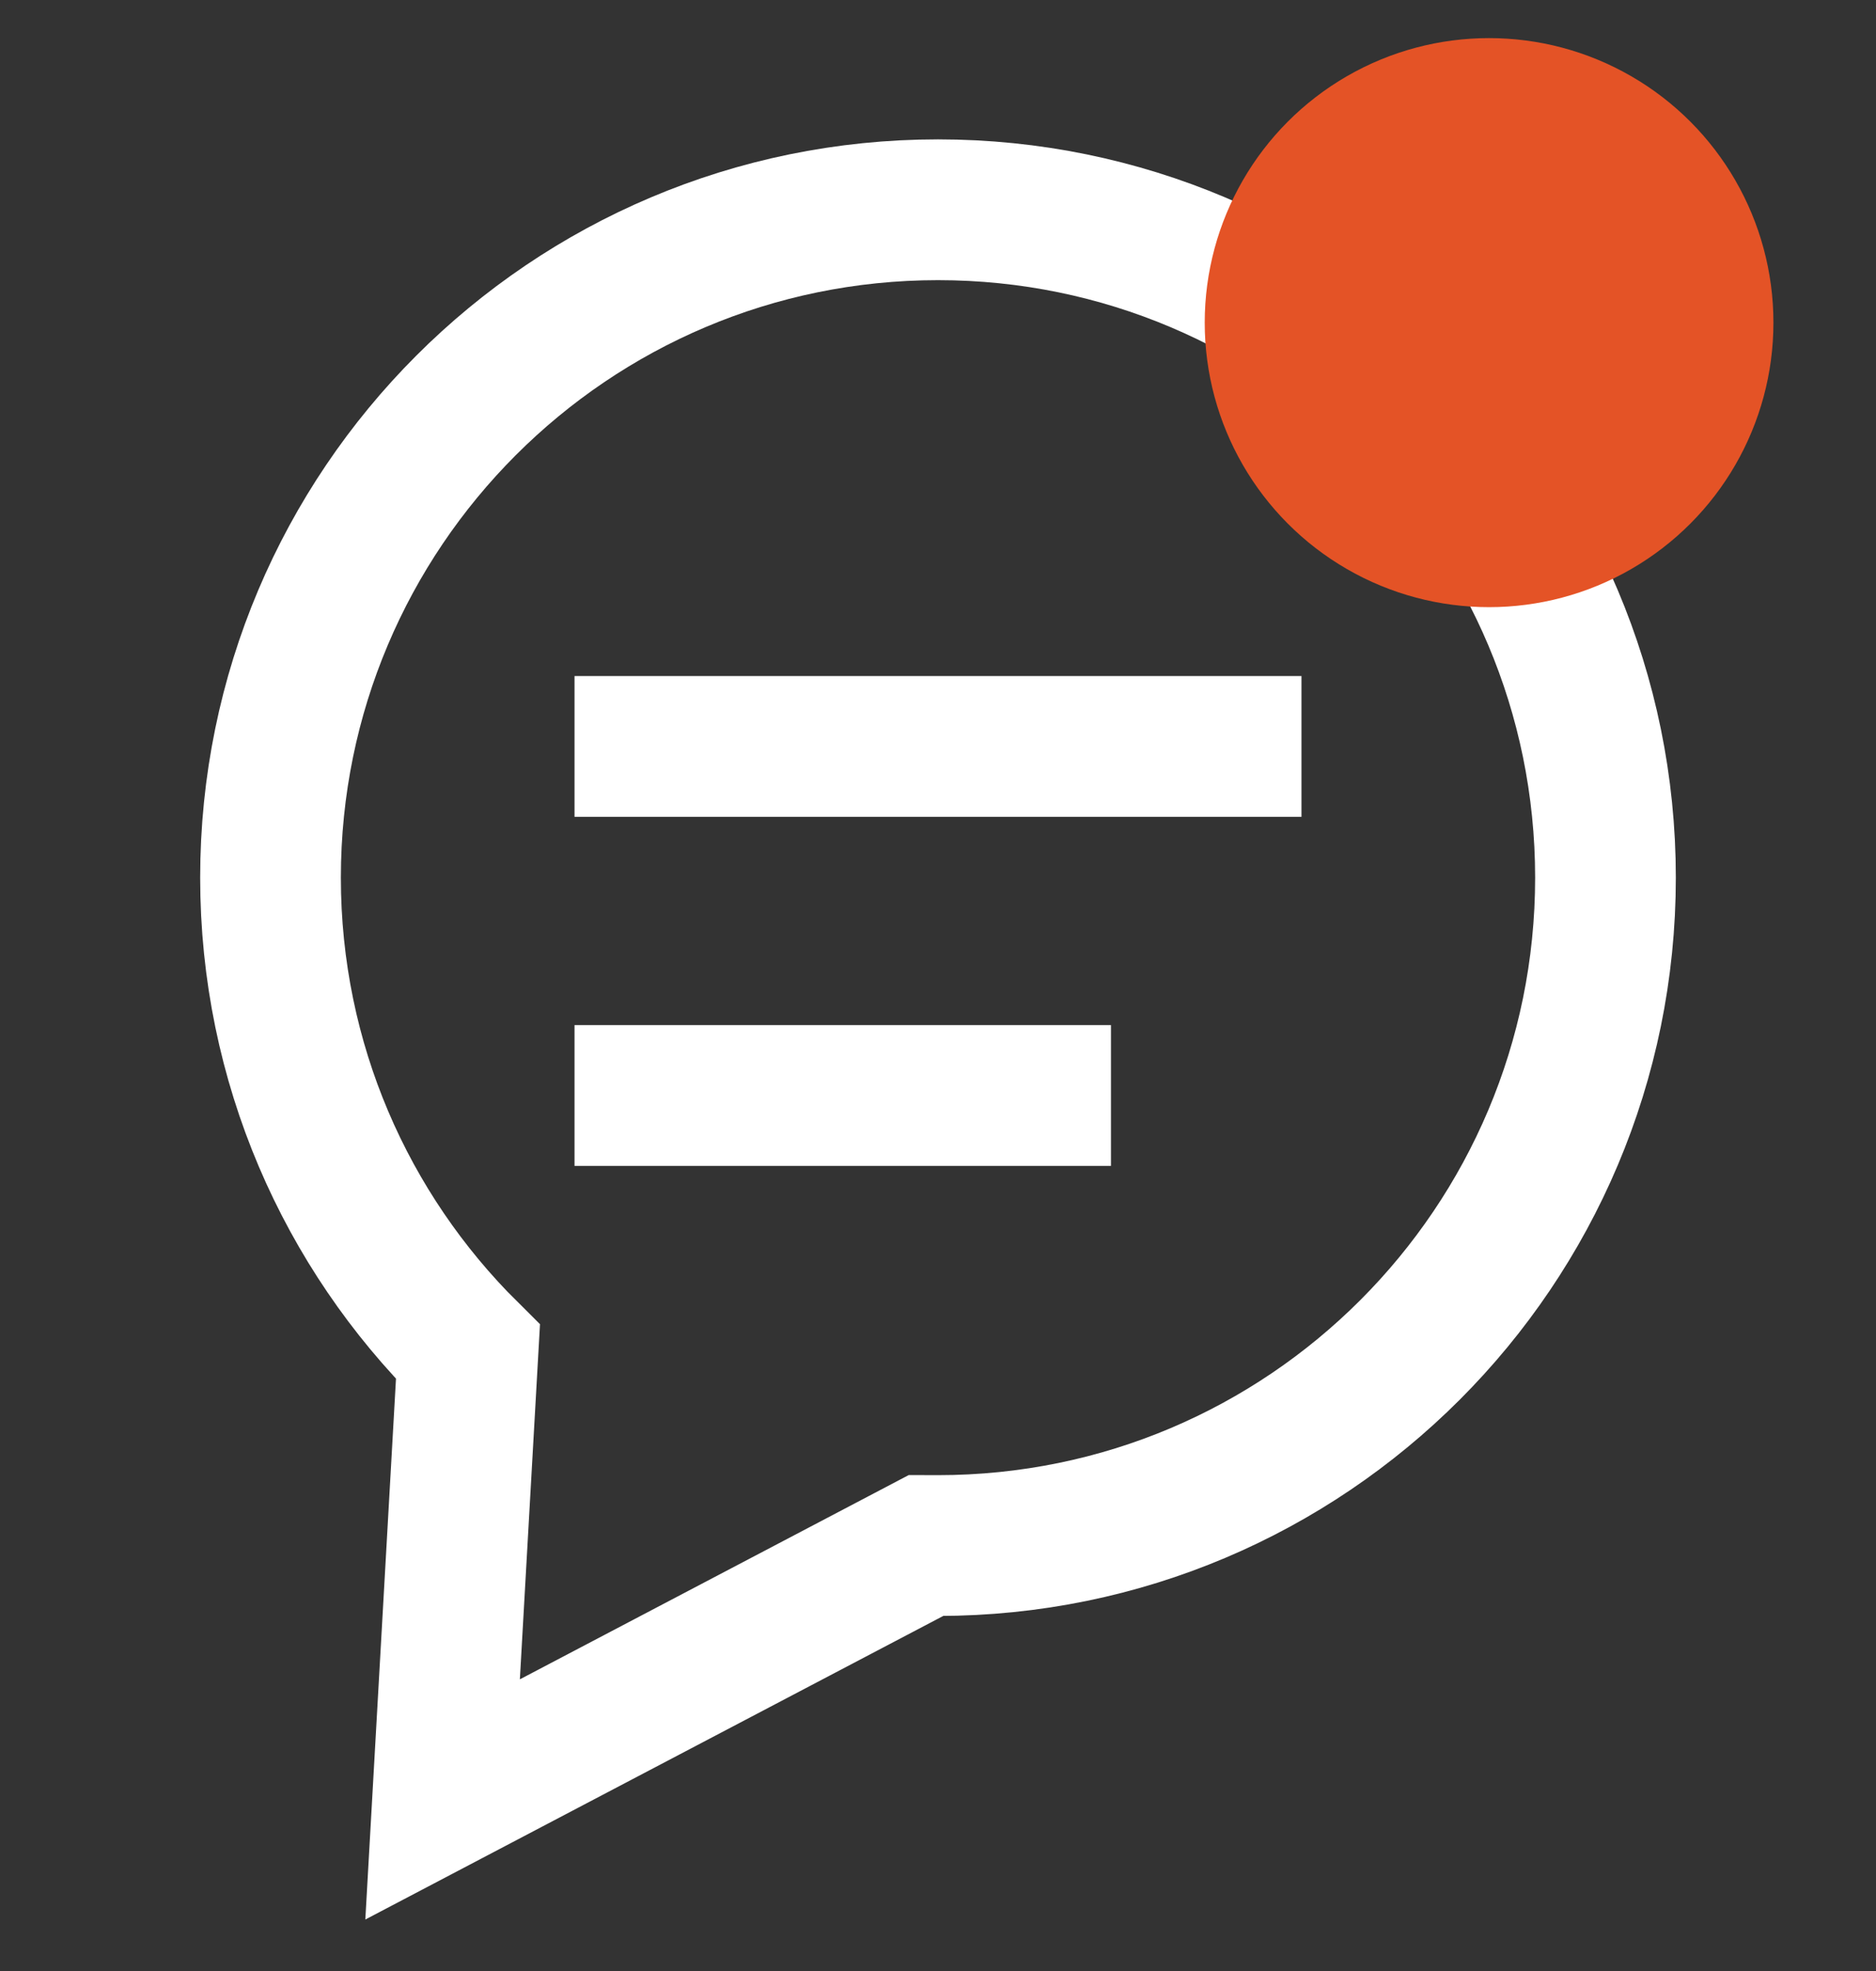 <svg xmlns="http://www.w3.org/2000/svg" viewBox="4 3 40 42" ><rect x="4" y="3" width="40" height="42" fill="#333333" stroke="none"/>  <g>  <g>  <line fill="none" stroke="#FFFFFF" stroke-width="3" stroke-miterlimit="10" x1="16.25" y1="18.906" x2="31.75" y2="18.906"/>  <line fill="none" stroke="#FFFFFF" stroke-width="3" stroke-miterlimit="10" x1="16.25" y1="26.344" x2="27.688" y2="26.344"/>  <path fill="none" stroke="#FFFFFF" stroke-width="3" stroke-miterlimit="10" d="M23.746,35.932c0.085,0,0.17,0.002,0.254,0.002 c7.861,0,14.232-6.371,14.232-14.232c0-7.86-6.371-14.232-14.232-14.232c-7.859,0-14.232,6.372-14.232,14.232 c0,3.951,1.61,7.527,4.21,10.105l-0.541,9.537L23.746,35.932z"/>  </g>  <circle fill="#E45326" cx="35.75" cy="9.875" r="6.063"/>  </g></svg>